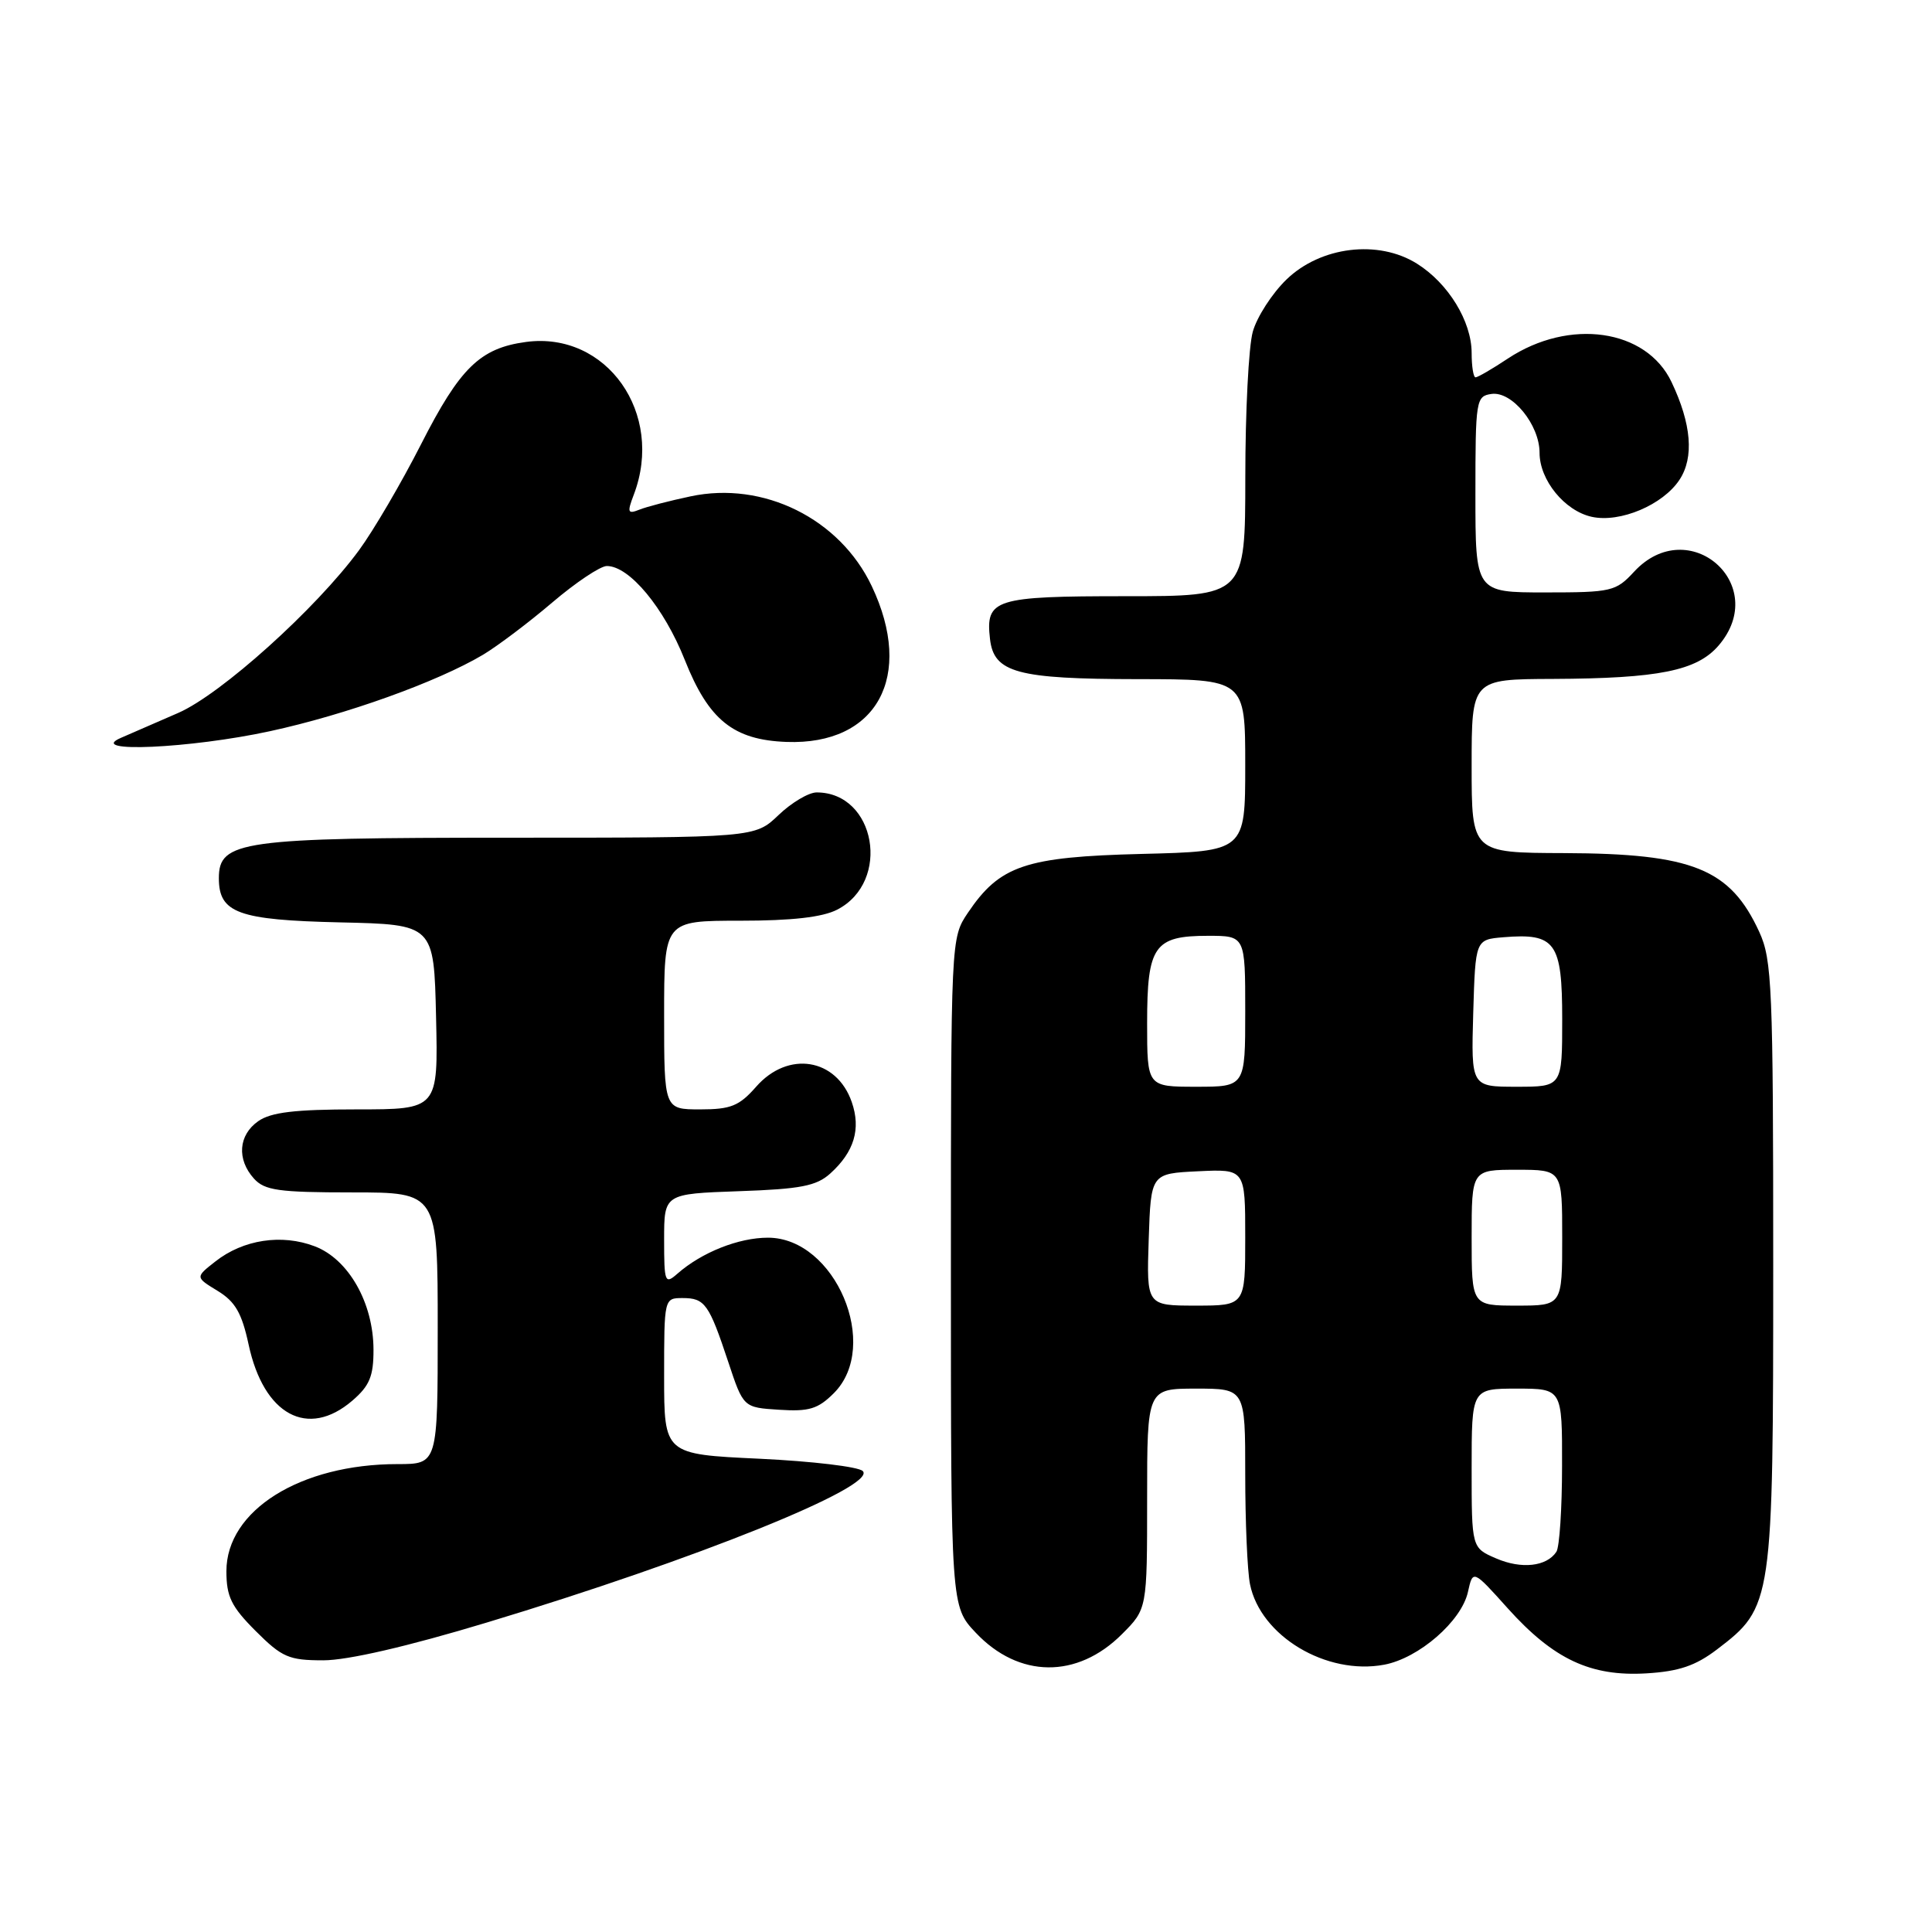 <?xml version="1.0" encoding="UTF-8" standalone="no"?>
<!DOCTYPE svg PUBLIC "-//W3C//DTD SVG 1.1//EN" "http://www.w3.org/Graphics/SVG/1.1/DTD/svg11.dtd" >
<svg xmlns="http://www.w3.org/2000/svg" xmlns:xlink="http://www.w3.org/1999/xlink" version="1.1" viewBox="0 0 256 256">
 <g >
 <path fill="currentColor"
d=" M 227.51 218.56 C 234.89 212.93 234.96 212.51 234.96 167.50 C 234.96 130.80 234.80 127.17 233.12 123.50 C 229.27 115.11 224.30 113.10 207.25 113.04 C 195.00 113.00 195.00 113.00 195.00 101.50 C 195.00 90.00 195.00 90.00 205.75 89.96 C 219.79 89.90 224.84 88.88 227.72 85.54 C 234.65 77.48 223.76 67.95 216.53 75.75 C 214.11 78.37 213.54 78.50 204.74 78.50 C 195.50 78.50 195.50 78.50 195.50 65.50 C 195.50 52.99 195.58 52.49 197.63 52.20 C 200.35 51.81 204.00 56.28 204.00 60.00 C 204.00 63.61 207.32 67.69 210.91 68.48 C 214.67 69.31 220.36 66.90 222.55 63.56 C 224.49 60.61 224.13 56.18 221.49 50.63 C 218.15 43.58 207.95 42.12 199.80 47.51 C 197.74 48.88 195.81 50.00 195.52 50.00 C 195.23 50.00 195.00 48.54 195.00 46.75 C 194.99 42.58 191.91 37.54 187.76 34.94 C 182.64 31.72 174.99 32.65 170.46 37.04 C 168.55 38.89 166.54 42.01 166.00 43.96 C 165.45 45.91 165.01 54.59 165.01 63.25 C 165.00 79.00 165.00 79.00 149.12 79.00 C 131.76 79.00 130.57 79.38 131.18 84.67 C 131.69 89.14 134.76 89.97 150.75 89.99 C 165.00 90.00 165.00 90.00 165.00 101.40 C 165.00 112.81 165.00 112.81 151.25 113.15 C 135.84 113.54 132.48 114.68 128.25 120.95 C 126.00 124.30 126.00 124.30 126.00 168.58 C 126.00 212.86 126.00 212.86 129.29 216.34 C 134.99 222.39 142.73 222.47 148.66 216.54 C 152.00 213.20 152.00 213.20 152.00 198.60 C 152.00 184.00 152.00 184.00 158.50 184.00 C 165.00 184.00 165.00 184.00 165.00 195.37 C 165.00 201.63 165.28 208.17 165.63 209.91 C 167.01 216.78 175.75 222.02 183.42 220.58 C 188.01 219.72 193.66 214.81 194.51 210.94 C 195.17 207.97 195.17 207.97 199.81 213.14 C 205.87 219.87 210.78 222.17 218.15 221.73 C 222.48 221.47 224.67 220.72 227.51 218.56 Z  M 64.52 214.99 C 92.14 206.66 116.32 196.92 114.32 194.92 C 113.75 194.35 107.60 193.62 100.65 193.29 C 88.00 192.70 88.00 192.70 88.00 182.35 C 88.00 172.04 88.01 172.00 90.44 172.00 C 93.40 172.00 93.94 172.76 96.50 180.47 C 98.50 186.50 98.50 186.50 103.24 186.80 C 107.20 187.06 108.39 186.70 110.49 184.60 C 116.75 178.34 110.67 164.00 101.76 164.00 C 97.87 164.00 92.98 165.94 89.75 168.78 C 88.11 170.22 88.00 169.94 88.00 164.25 C 88.00 158.19 88.00 158.19 97.90 157.84 C 106.08 157.56 108.18 157.15 110.01 155.50 C 113.19 152.63 114.10 149.59 112.86 146.02 C 110.83 140.20 104.41 139.18 100.19 144.00 C 97.95 146.55 96.83 147.00 92.78 147.00 C 88.00 147.00 88.00 147.00 88.00 134.50 C 88.00 122.00 88.00 122.00 98.05 122.00 C 104.93 122.00 108.99 121.54 110.94 120.53 C 118.12 116.82 116.04 105.00 108.21 105.00 C 107.16 105.00 104.88 106.35 103.16 108.00 C 100.02 111.00 100.02 111.00 67.46 111.00 C 31.94 111.00 29.00 111.41 29.00 116.37 C 29.00 120.98 31.56 121.91 45.04 122.22 C 57.50 122.50 57.50 122.50 57.78 134.75 C 58.06 147.00 58.06 147.00 47.25 147.00 C 39.09 147.00 35.90 147.38 34.22 148.56 C 31.59 150.40 31.35 153.62 33.65 156.17 C 35.07 157.74 36.93 158.00 46.65 158.00 C 58.00 158.00 58.00 158.00 58.00 176.00 C 58.00 194.00 58.00 194.00 52.68 194.00 C 39.80 194.00 30.00 200.13 30.00 208.19 C 30.00 211.56 30.65 212.89 33.88 216.12 C 37.37 219.61 38.28 220.00 42.84 220.00 C 46.06 220.00 54.00 218.17 64.52 214.99 Z  M 46.69 185.59 C 48.97 183.63 49.50 182.35 49.49 178.84 C 49.48 172.64 46.18 166.84 41.70 165.14 C 37.32 163.47 32.22 164.25 28.54 167.15 C 25.87 169.24 25.87 169.24 28.84 171.05 C 31.17 172.47 32.04 173.98 32.94 178.15 C 34.94 187.50 40.79 190.66 46.69 185.59 Z  M 35.76 96.89 C 45.83 94.71 57.91 90.37 64.00 86.76 C 65.92 85.61 70.05 82.50 73.17 79.84 C 76.29 77.18 79.55 75.00 80.41 75.00 C 83.40 75.00 87.99 80.52 90.74 87.45 C 93.90 95.41 97.18 98.05 104.22 98.31 C 116.20 98.75 121.19 89.63 115.51 77.66 C 111.27 68.72 101.15 63.71 91.50 65.77 C 88.75 66.35 85.70 67.14 84.73 67.53 C 83.17 68.15 83.08 67.91 83.98 65.55 C 88.08 54.78 80.38 43.88 69.70 45.31 C 63.61 46.13 60.95 48.73 55.79 58.87 C 53.20 63.96 49.50 70.28 47.57 72.91 C 41.88 80.66 29.29 91.99 23.63 94.46 C 20.81 95.69 17.38 97.18 16.00 97.78 C 11.36 99.80 25.24 99.17 35.76 96.89 Z  M 198.25 206.50 C 195.00 205.10 195.00 205.10 195.00 194.55 C 195.00 184.00 195.00 184.00 201.00 184.00 C 207.00 184.00 207.00 184.00 206.98 194.25 C 206.98 199.89 206.64 205.00 206.23 205.62 C 204.94 207.58 201.60 207.95 198.25 206.50 Z  M 152.21 164.25 C 152.50 155.50 152.50 155.50 158.75 155.20 C 165.00 154.90 165.00 154.90 165.00 163.95 C 165.00 173.00 165.00 173.00 158.46 173.00 C 151.92 173.00 151.92 173.00 152.21 164.25 Z  M 195.00 164.00 C 195.00 155.00 195.00 155.00 201.00 155.00 C 207.00 155.00 207.00 155.00 207.00 164.00 C 207.00 173.00 207.00 173.00 201.00 173.00 C 195.00 173.00 195.00 173.00 195.00 164.00 Z  M 152.00 135.57 C 152.00 125.34 152.93 124.00 160.07 124.00 C 165.00 124.00 165.00 124.00 165.00 134.00 C 165.00 144.00 165.00 144.00 158.50 144.00 C 152.00 144.00 152.00 144.00 152.00 135.57 Z  M 195.21 134.25 C 195.50 124.50 195.50 124.50 199.21 124.19 C 206.11 123.62 207.00 124.85 207.00 135.04 C 207.00 144.00 207.00 144.00 200.96 144.00 C 194.93 144.00 194.93 144.00 195.21 134.25 Z "/>
</g>
</svg>